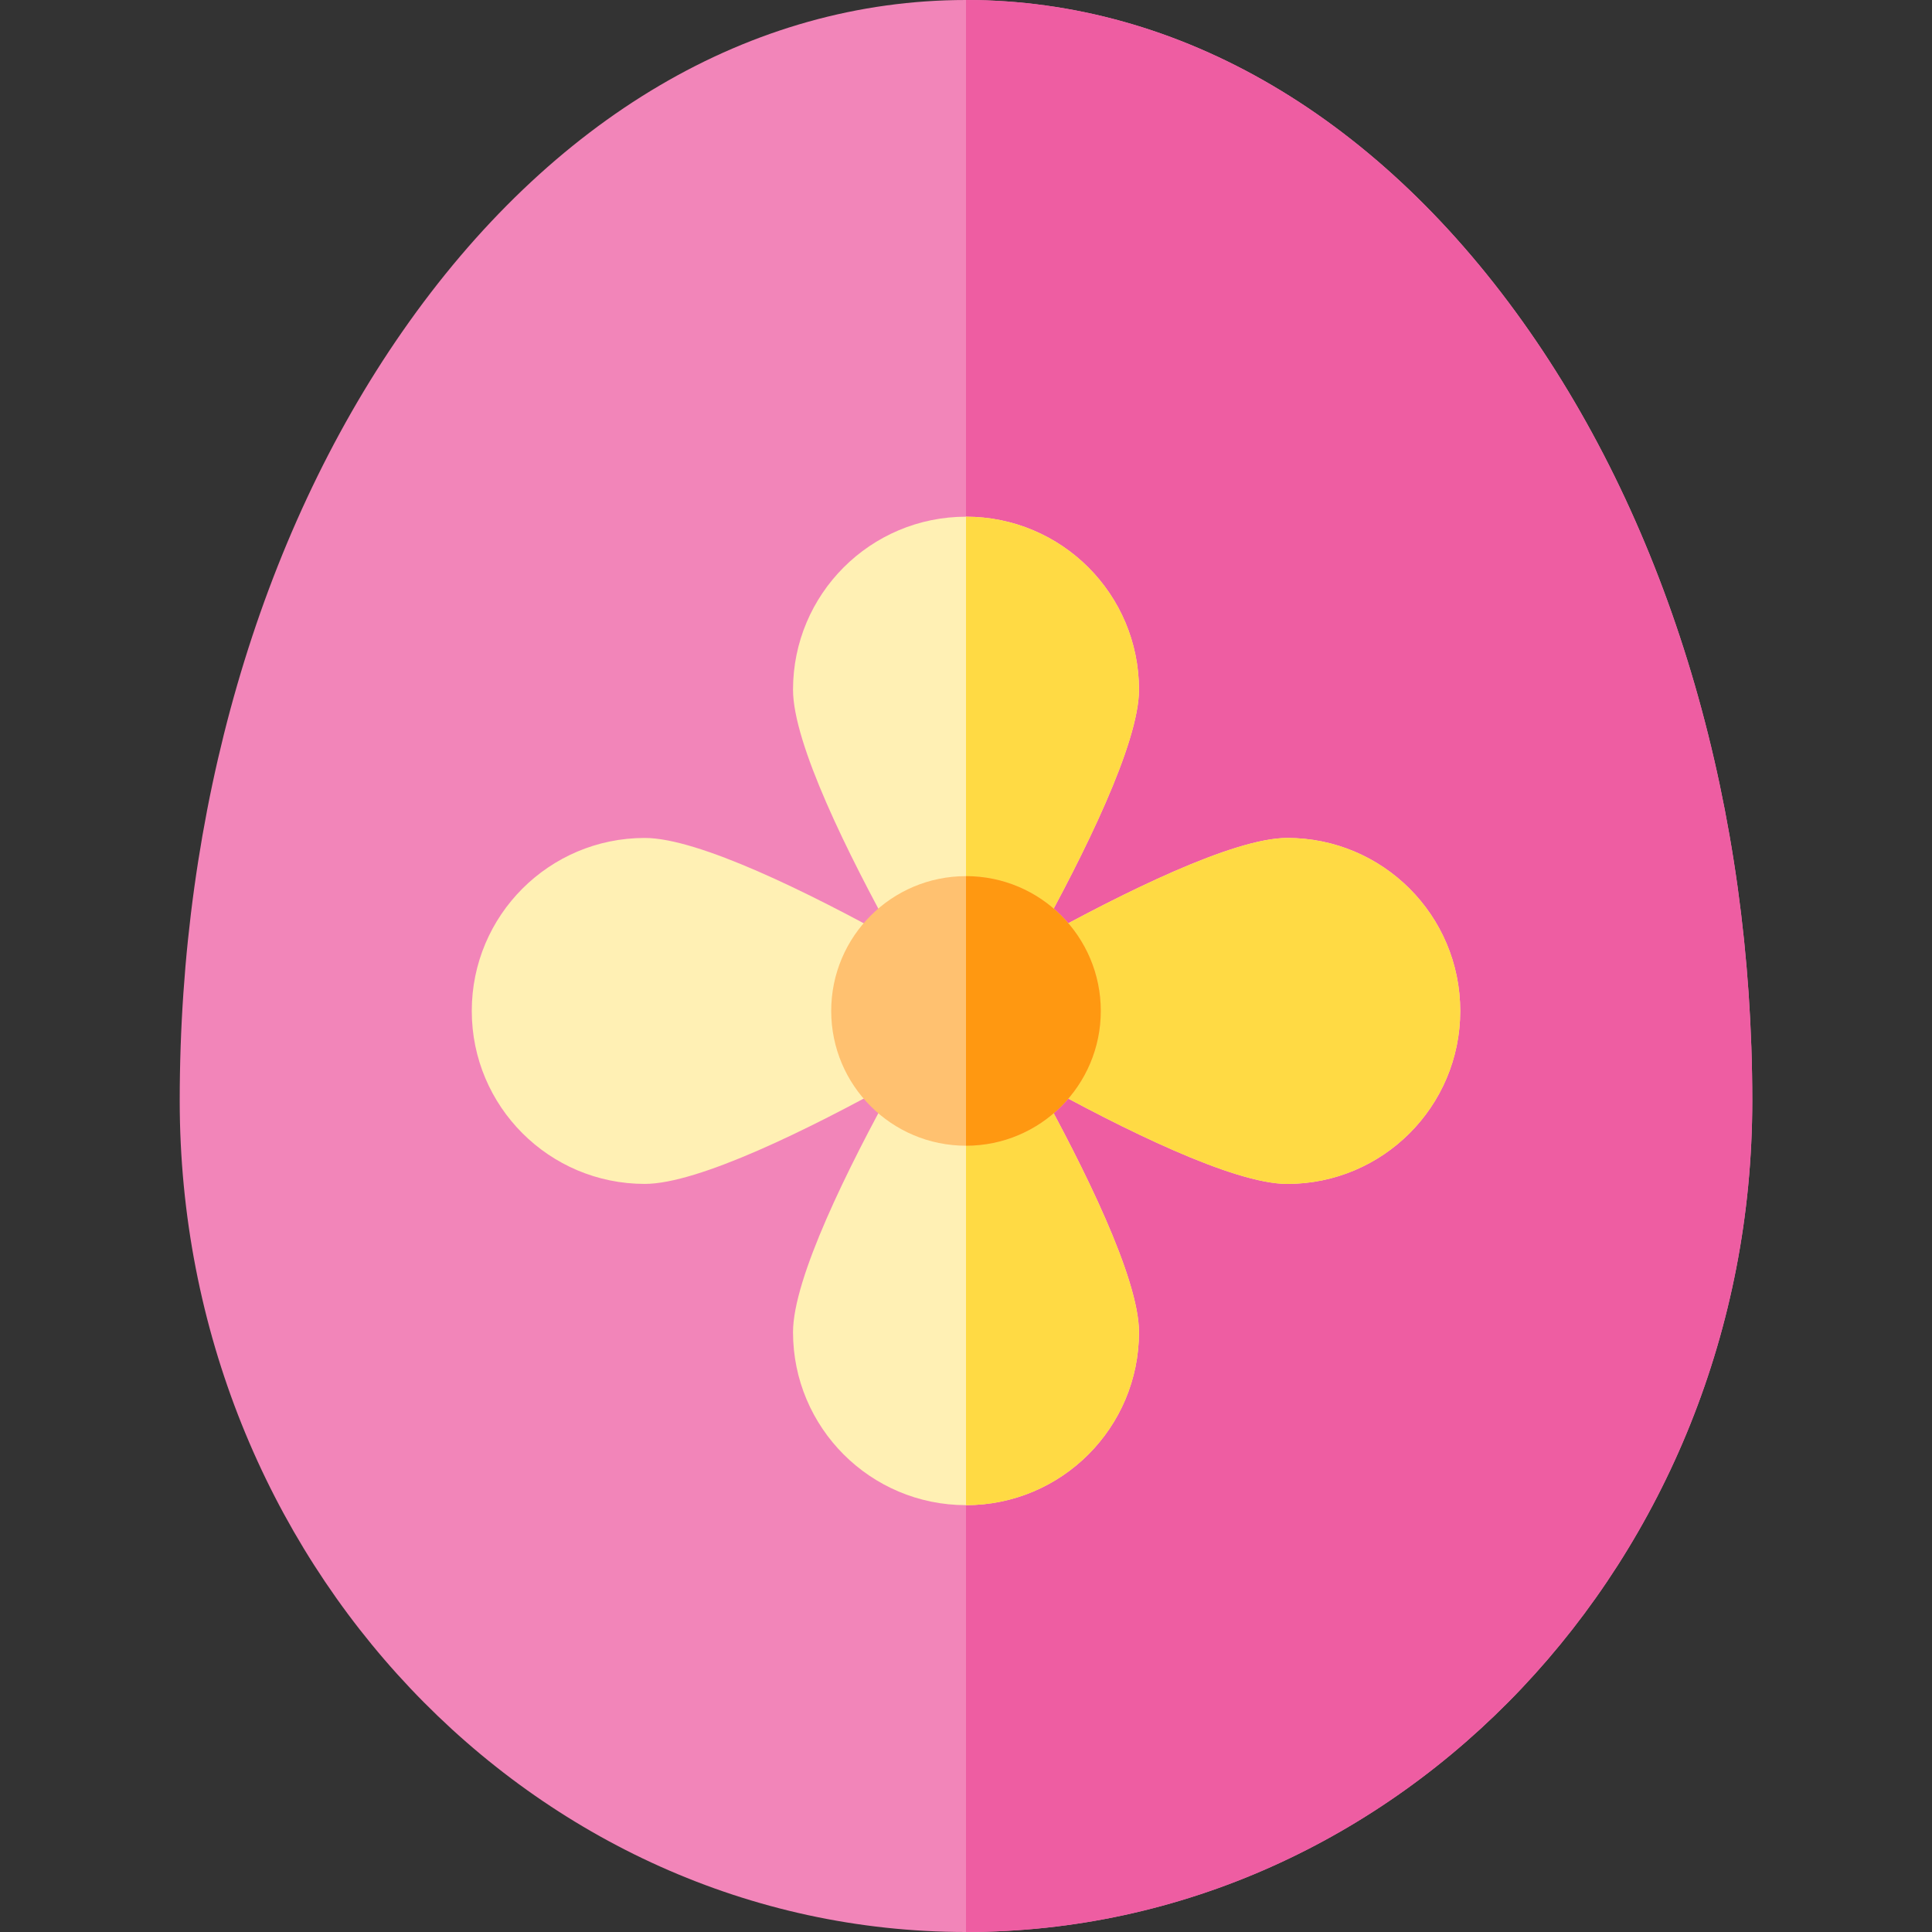<?xml version="1.0" encoding="iso-8859-1"?>
<!-- Uploaded to: SVG Repo, www.svgrepo.com, Generator: SVG Repo Mixer Tools -->
<svg height="800px" width="800px" version="1.1" id="Layer_1" xmlns="http://www.w3.org/2000/svg" xmlns:xlink="http://www.w3.org/1999/xlink" 
	 viewBox="0 0 512 512" xml:space="preserve">
<rect x="0" y="0" width="512" height="512" fill="#333333" stroke="none"/>
<path style="fill:#F285B9;" d="M405.373,87.872C365.954,31.207,312.906,0,256,0S146.046,31.207,106.626,87.872
	c-38.045,54.691-58.998,127.086-58.998,203.849C47.628,413.183,141.102,512,256,512c114.896,0,208.372-98.817,208.372-220.279
	C464.372,214.958,443.419,142.563,405.373,87.872z"/>
<path style="fill:#EE5DA2;" d="M256,512c114.896,0,208.372-98.817,208.372-220.279c0-76.763-20.953-149.157-58.999-203.849
	C365.954,31.207,312.906,0,256,0"/>
<path style="fill:#FFF0B4;" d="M341.135,222.065c-14.257,0-43.608,14.537-66.531,27.238c12.701-22.925,27.238-52.275,27.238-66.531
	c0-25.318-20.524-45.842-45.842-45.842s-45.842,20.524-45.842,45.842c0,14.257,14.537,43.608,27.238,66.531
	c-22.923-12.701-52.274-27.238-66.531-27.238c-25.318,0-45.842,20.524-45.842,45.842s20.524,45.842,45.842,45.842
	c14.257,0,43.608-14.537,66.531-27.238c-12.701,22.923-27.238,52.274-27.238,66.531c0,25.318,20.524,45.842,45.842,45.842
	s45.842-20.524,45.842-45.842c0-14.257-14.537-43.608-27.238-66.531c22.923,12.701,52.274,27.238,66.531,27.238
	c25.318,0,45.842-20.524,45.842-45.842S366.453,222.065,341.135,222.065z"/>
<path style="fill:#FFDA44;" d="M256,398.884c25.318,0,45.842-20.524,45.842-45.842c0-14.257-14.537-43.608-27.238-66.531
	c22.923,12.701,52.274,27.238,66.531,27.238c25.318,0,45.842-20.524,45.842-45.842s-20.524-45.842-45.842-45.842
	c-14.257,0-43.608,14.537-66.531,27.238c12.701-22.925,27.238-52.275,27.238-66.531c0-25.318-20.524-45.842-45.842-45.842"/>
<circle style="fill:#FFC170;" cx="256" cy="267.907" r="35.721"/>
<path style="fill:#FF9811;" d="M256,232.186c19.727,0,35.721,15.993,35.721,35.721S275.727,303.628,256,303.628"/>
</svg>